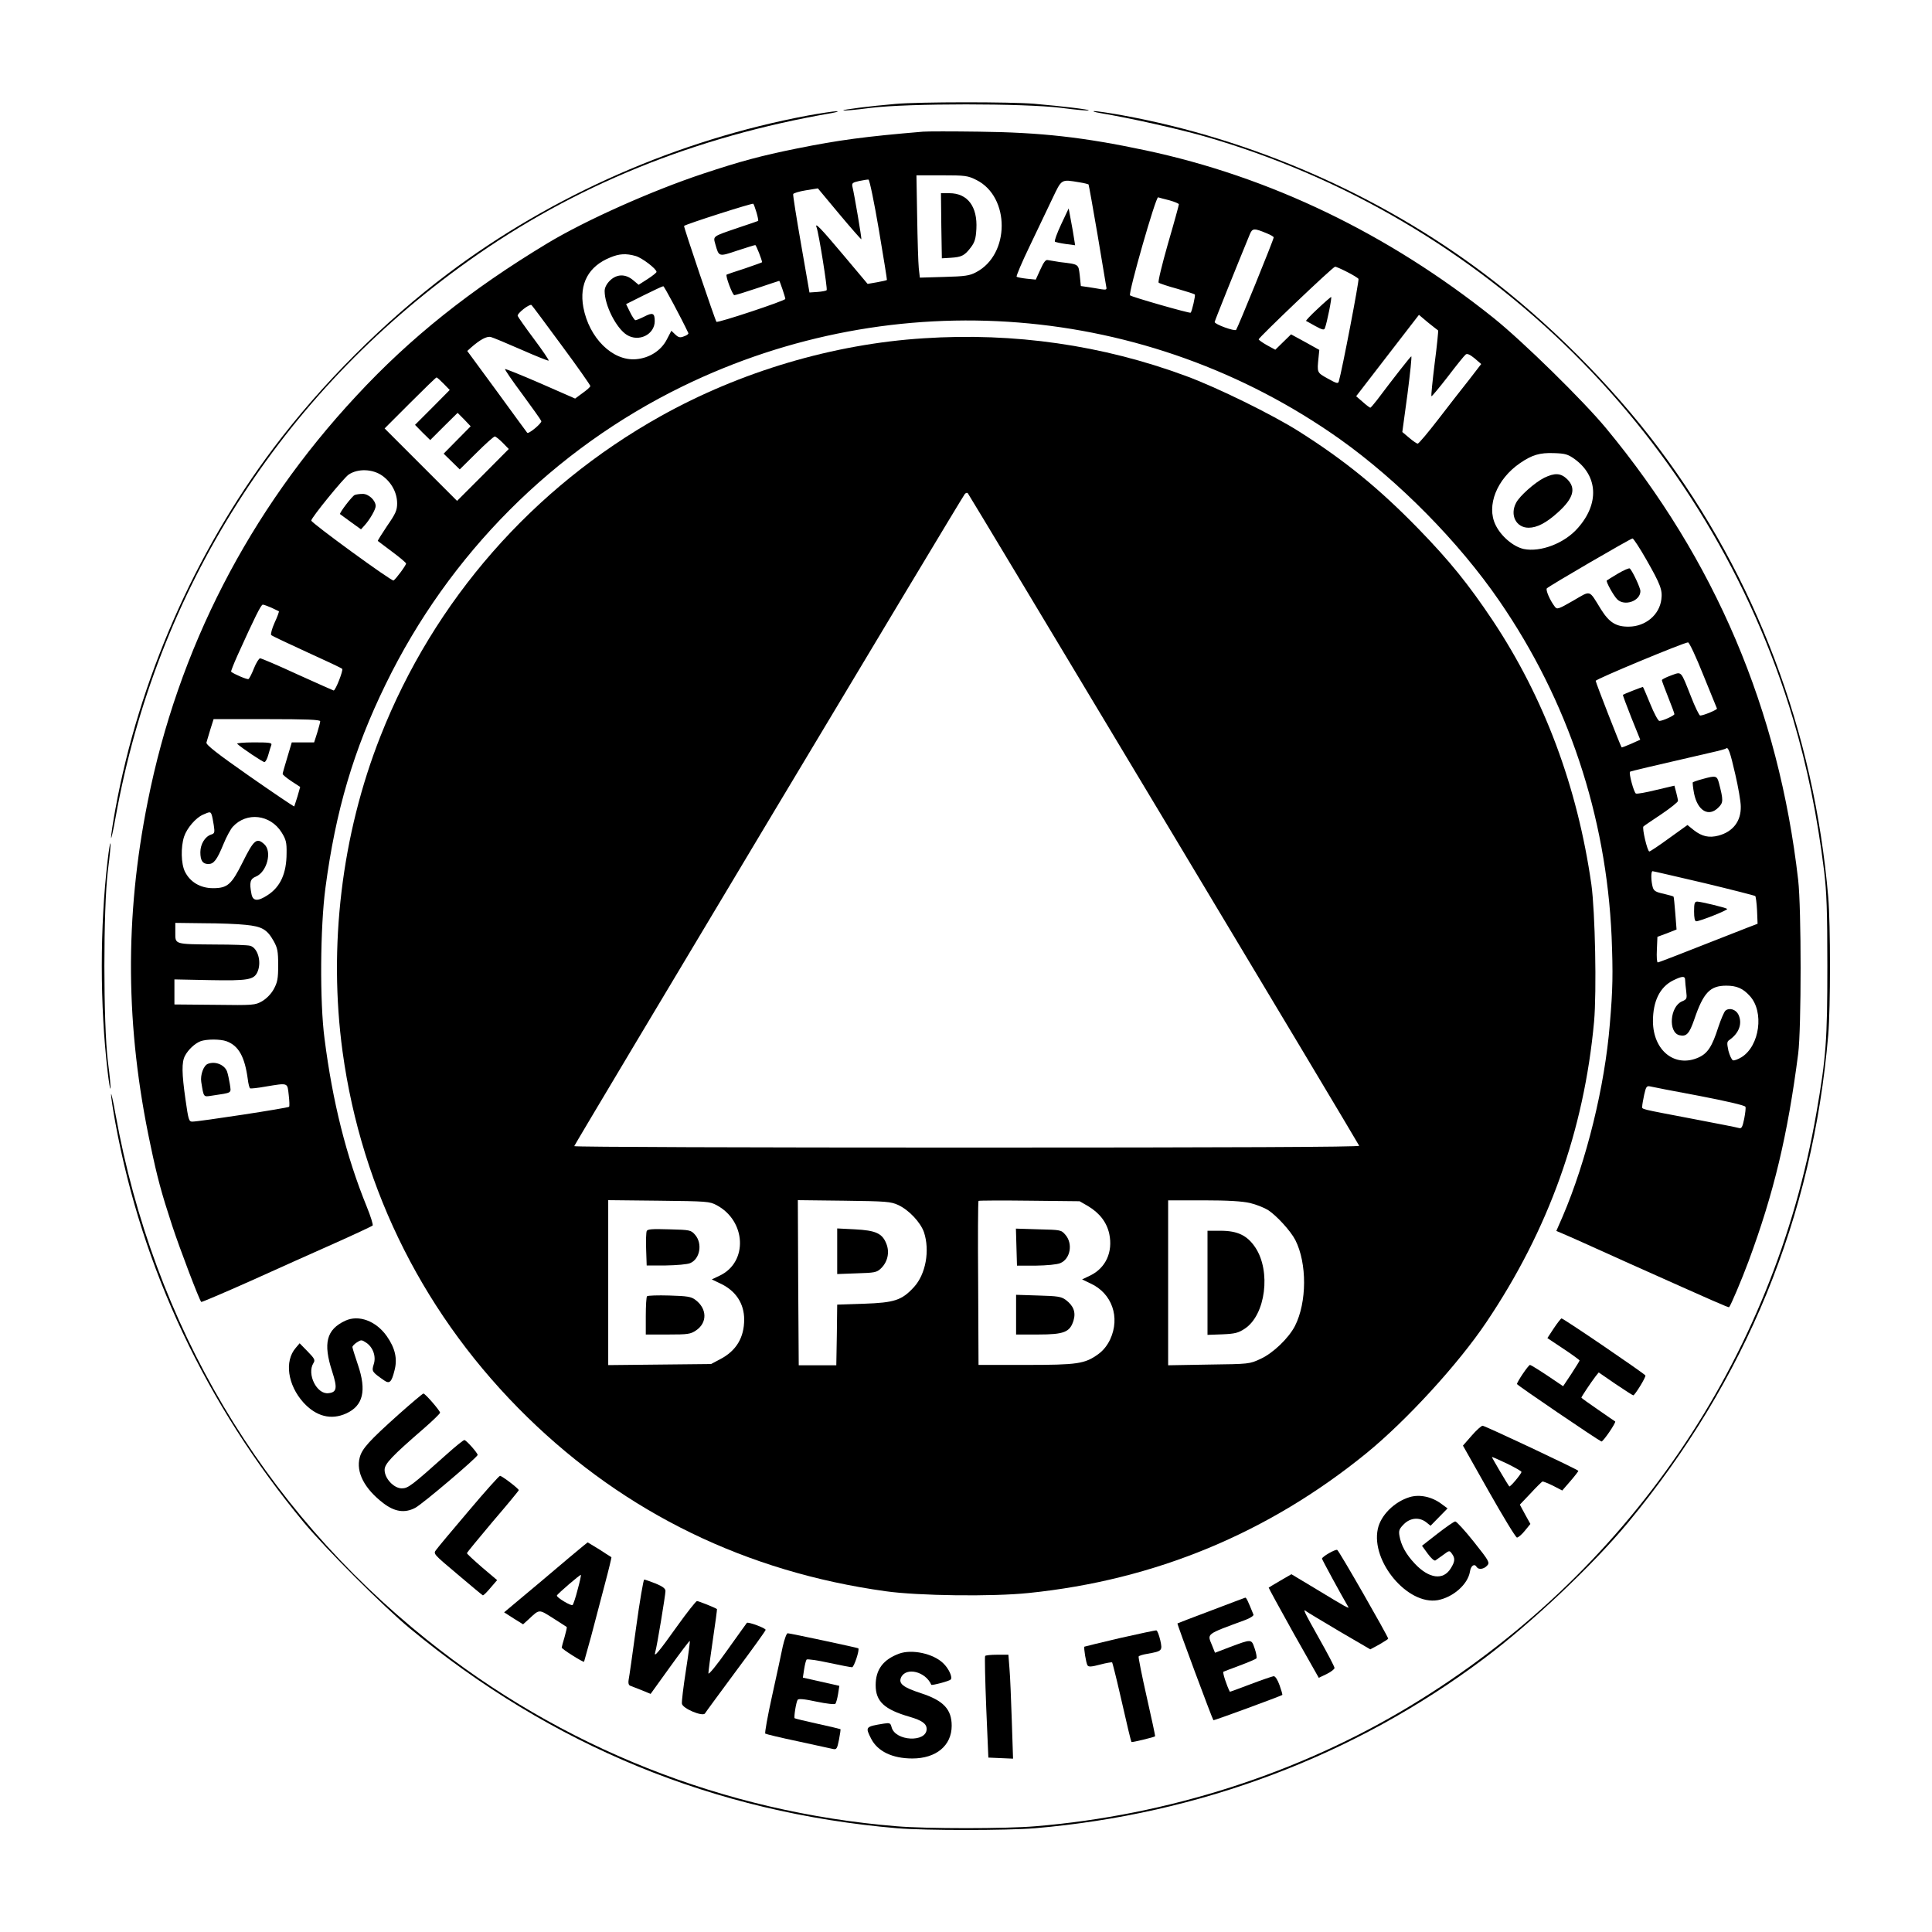<?xml version="1.0" standalone="no"?>
<!DOCTYPE svg PUBLIC "-//W3C//DTD SVG 20010904//EN"
 "http://www.w3.org/TR/2001/REC-SVG-20010904/DTD/svg10.dtd">
<svg version="1.0" xmlns="http://www.w3.org/2000/svg"
 width="1080pt" height="1080pt" viewBox="0 0 1080 1080"
 preserveAspectRatio="xMidYMid meet">

<g transform="translate(0,1080) scale(0.1,-0.1)"
fill="#000000" stroke="none">
<path d="M5005 10219 c-143 -12 -296 -32 -291 -36 2 -3 71 3 153 14 214 26
852 26 1066 0 82 -11 150 -17 153 -14 5 5 -145 23 -306 37 -133 11 -643 11
-775 -1z"/>
<path d="M4515 10154 c-725 -136 -1427 -444 -2009 -882 -359 -270 -708 -619
-978 -978 -440 -585 -751 -1295 -883 -2017 -14 -76 -25 -148 -24 -160 0 -12
12 39 25 113 229 1271 921 2363 1972 3111 592 422 1265 695 2032 827 31 6 42
10 25 10 -16 0 -88 -11 -160 -24z"/>
<path d="M6150 10168 c182 -31 425 -86 579 -129 1577 -452 2826 -1687 3295
-3260 79 -267 135 -541 173 -849 14 -116 18 -222 18 -530 0 -412 -7 -511 -61
-820 -238 -1383 -1059 -2583 -2269 -3315 -624 -378 -1356 -613 -2098 -674
-165 -14 -609 -14 -774 0 -967 79 -1875 440 -2628 1044 -923 740 -1527 1761
-1739 2935 -13 74 -25 125 -25 113 -1 -12 10 -84 24 -160 150 -817 505 -1571
1053 -2233 123 -148 444 -469 592 -592 795 -658 1704 -1031 2725 -1118 155
-13 615 -13 770 0 924 79 1787 405 2510 948 268 201 610 524 807 762 658 795
1031 1704 1118 2725 13 155 13 615 0 770 -79 924 -405 1787 -948 2510 -267
356 -620 708 -978 977 -585 440 -1295 751 -2017 883 -76 14 -148 24 -160 24
-12 -1 3 -6 33 -11z"/>
<path d="M5160 10064 c-323 -27 -472 -47 -705 -94 -203 -41 -317 -72 -525
-141 -286 -95 -656 -260 -870 -389 -431 -260 -767 -528 -1068 -853 -600 -644
-997 -1417 -1166 -2267 -130 -648 -125 -1264 15 -1920 38 -182 61 -267 121
-450 43 -131 152 -417 163 -428 2 -2 127 51 277 118 150 68 363 163 473 212
110 49 203 93 208 97 4 4 -11 52 -33 106 -114 280 -191 586 -236 940 -27 205
-24 621 5 840 57 433 158 774 337 1140 354 727 938 1313 1659 1665 1191 581
2596 469 3674 -294 330 -235 665 -574 893 -906 383 -557 597 -1200 627 -1876
8 -206 7 -291 -10 -489 -28 -347 -130 -763 -264 -1076 l-35 -80 33 -14 c18 -7
190 -84 382 -171 479 -214 548 -245 551 -241 9 9 70 153 108 255 142 383 219
706 278 1162 18 142 18 811 0 970 -109 952 -464 1789 -1073 2525 -128 155
-467 487 -629 617 -590 472 -1251 790 -1948 938 -345 73 -582 100 -932 104
-146 2 -285 2 -310 0z m298 -270 c189 -94 189 -417 -2 -516 -35 -19 -62 -23
-178 -26 l-136 -4 -6 53 c-3 30 -7 159 -9 287 l-4 232 142 0 c132 0 145 -2
193 -26z m-545 -279 c26 -153 46 -279 45 -280 -2 -2 -27 -8 -56 -13 l-52 -9
-137 163 c-126 150 -161 186 -148 152 12 -31 62 -344 56 -350 -3 -4 -26 -8
-51 -10 l-45 -3 -47 270 c-26 149 -46 274 -44 280 1 5 33 15 70 21 l68 11 120
-144 c66 -79 122 -142 123 -141 3 3 -39 250 -50 295 -4 19 1 23 37 31 24 5 48
9 53 8 6 -2 32 -128 58 -281z m1120 266 c26 -4 49 -10 52 -12 2 -3 24 -128 50
-279 25 -151 47 -283 49 -293 4 -16 0 -18 -27 -14 -18 3 -51 9 -73 12 l-42 6
-6 59 c-8 65 -3 62 -111 75 -27 4 -57 9 -67 11 -12 4 -23 -10 -42 -52 l-26
-57 -50 5 c-28 3 -53 8 -57 11 -3 4 29 80 72 169 43 90 100 209 127 266 54
113 48 110 151 93z m505 -101 c28 -8 52 -18 52 -22 0 -5 -27 -104 -61 -220
-33 -116 -57 -214 -52 -218 4 -4 51 -20 103 -34 52 -15 96 -29 99 -32 5 -4
-16 -95 -23 -102 -5 -5 -330 88 -339 97 -11 11 144 553 157 548 6 -2 35 -10
64 -17z m-2309 -68 c7 -24 11 -45 9 -47 -2 -1 -53 -19 -114 -39 -143 -49 -138
-45 -125 -92 20 -70 18 -70 122 -35 52 17 97 31 101 31 5 0 38 -84 38 -96 0
-1 -44 -17 -97 -35 -54 -17 -99 -33 -101 -34 -8 -7 33 -115 43 -115 6 0 65 18
130 40 65 22 120 40 121 40 3 0 34 -92 34 -101 0 -10 -377 -135 -385 -128 -7
8 -185 533 -181 536 10 10 382 129 387 124 3 -3 11 -26 18 -49z m2854 -117
c20 -8 37 -18 37 -22 0 -13 -202 -508 -210 -517 -9 -9 -120 31 -120 44 0 6
128 324 196 489 15 36 23 37 97 6z m-3530 -126 c36 -10 117 -72 117 -89 0 -4
-22 -22 -50 -40 l-50 -32 -31 26 c-43 36 -91 35 -130 -3 -19 -19 -29 -40 -29
-58 0 -80 65 -208 124 -245 67 -42 156 2 156 77 0 45 -11 50 -59 25 -22 -11
-44 -20 -49 -20 -4 0 -18 20 -30 45 l-22 45 100 50 c55 27 103 50 108 50 5 0
99 -175 140 -262 2 -5 -9 -13 -24 -18 -22 -9 -31 -7 -49 10 l-22 21 -25 -48
c-32 -63 -98 -105 -173 -111 -131 -11 -262 119 -294 290 -24 132 29 230 151
279 50 21 88 23 141 8z m3977 -89 c32 -16 61 -34 64 -39 5 -7 -92 -513 -110
-573 -4 -14 -12 -12 -62 16 -61 34 -60 32 -51 120 l4 40 -79 44 -79 43 -44
-43 -44 -43 -46 25 c-25 14 -46 29 -47 33 -1 9 415 406 427 406 4 1 34 -12 67
-29z m-4391 -410 c89 -120 161 -223 161 -228 0 -5 -19 -22 -43 -39 l-42 -31
-194 85 c-106 46 -195 82 -198 80 -2 -3 41 -66 97 -141 55 -75 103 -142 106
-150 4 -11 -72 -75 -79 -65 -2 2 -78 106 -169 231 l-166 226 21 19 c50 44 88
65 111 59 12 -3 89 -35 171 -71 81 -36 150 -63 152 -61 3 2 -34 57 -82 121
-48 64 -89 123 -91 129 -5 13 65 68 77 61 4 -3 79 -104 168 -225z m4900 83 c2
-2 -6 -84 -19 -183 -12 -99 -21 -183 -18 -185 2 -2 43 47 91 109 48 63 93 119
100 124 8 7 23 1 50 -21 l37 -32 -67 -87 c-38 -47 -115 -147 -173 -222 -58
-75 -109 -136 -115 -136 -5 0 -27 15 -48 33 l-38 32 29 213 c15 117 25 211 21
210 -6 -3 -95 -116 -192 -245 -18 -23 -34 -42 -37 -42 -3 0 -22 14 -42 32
l-37 32 175 227 176 228 51 -43 c29 -23 54 -43 56 -44z m-5559 -298 l34 -35
-97 -98 -97 -97 42 -43 43 -42 76 76 77 76 37 -37 36 -38 -75 -76 -76 -77 45
-44 45 -44 93 92 c51 51 97 92 103 92 5 0 25 -16 44 -35 l34 -35 -144 -145
-145 -145 -202 202 -203 203 142 142 c79 79 145 143 148 143 4 0 21 -16 40
-35z m6322 -421 c131 -95 139 -250 18 -386 -74 -85 -208 -136 -302 -117 -59
13 -128 72 -158 135 -52 107 7 256 137 345 67 46 110 59 190 56 62 -2 77 -6
115 -33z m-6664 -94 c51 -37 82 -95 82 -154 0 -38 -8 -57 -56 -126 -30 -45
-54 -83 -52 -84 2 -2 38 -29 81 -61 42 -31 77 -61 77 -65 0 -10 -56 -86 -70
-95 -10 -6 -460 322 -460 335 0 16 181 238 209 257 52 35 135 32 189 -7z
m7065 -468 c80 -140 91 -171 84 -223 -11 -87 -89 -151 -181 -152 -72 -1 -110
23 -156 96 -70 113 -54 108 -156 49 -82 -47 -90 -50 -102 -34 -28 36 -53 95
-45 103 15 15 467 278 479 279 5 0 40 -53 77 -118z m-7686 -269 c21 -10 40
-19 42 -20 2 -1 -8 -30 -24 -64 -15 -33 -23 -65 -19 -69 5 -5 94 -47 199 -95
104 -47 193 -89 198 -94 7 -7 -37 -121 -48 -121 -2 0 -93 41 -202 90 -108 50
-202 90 -209 90 -6 0 -22 -25 -34 -55 -12 -31 -26 -58 -31 -61 -7 -4 -82 28
-97 41 -2 2 14 43 36 92 95 210 131 283 141 283 6 0 27 -8 48 -17z m8004 -375
c41 -100 75 -185 77 -189 3 -6 -75 -39 -94 -39 -5 0 -29 48 -52 108 -58 146
-50 138 -111 116 -28 -10 -51 -22 -51 -26 0 -5 16 -47 35 -95 19 -48 35 -90
35 -95 0 -8 -65 -38 -84 -38 -7 0 -30 43 -51 95 -21 52 -40 95 -41 95 -5 0
-109 -41 -112 -44 -1 -2 20 -59 47 -127 l50 -124 -51 -23 c-28 -12 -51 -21
-53 -20 -8 12 -145 363 -145 372 1 10 487 212 516 215 7 1 45 -81 85 -181z
m-7731 -260 c0 -6 -8 -35 -17 -65 l-17 -53 -62 0 -63 0 -25 -84 c-14 -46 -26
-88 -26 -92 0 -5 22 -23 49 -41 l49 -32 -15 -53 c-9 -29 -17 -54 -18 -56 -2
-2 -114 74 -249 168 -182 127 -245 177 -242 189 3 9 12 42 22 74 l18 57 298 0
c220 0 298 -3 298 -12z m7910 -295 c17 -73 31 -154 31 -181 2 -82 -43 -141
-124 -163 -53 -14 -93 -5 -138 30 l-36 29 -103 -74 c-56 -41 -106 -74 -110
-74 -11 0 -42 132 -33 140 4 4 50 35 101 69 50 34 92 67 92 74 0 6 -5 28 -10
48 l-10 37 -102 -24 c-56 -14 -107 -23 -113 -20 -11 4 -41 114 -33 122 4 3
130 33 448 106 46 10 86 21 89 24 12 11 23 -21 51 -143z m-8517 -227 c3 -7 8
-34 12 -59 6 -40 5 -46 -14 -52 -35 -11 -61 -54 -61 -99 0 -47 13 -66 45 -66
30 0 48 23 84 111 17 42 41 85 52 97 78 85 210 69 273 -31 25 -40 29 -57 28
-116 0 -114 -35 -189 -106 -235 -55 -36 -82 -34 -90 5 -13 66 -8 86 25 99 61
26 91 139 47 180 -43 40 -59 26 -122 -101 -62 -124 -84 -144 -165 -144 -71 0
-128 34 -157 92 -22 44 -24 137 -5 196 16 48 66 106 106 123 38 17 42 17 48 0z
m8342 -382 c154 -37 283 -70 287 -73 3 -3 8 -39 10 -80 l3 -75 -55 -21 c-404
-159 -497 -195 -503 -195 -5 0 -7 32 -5 71 l3 72 54 20 53 21 -7 90 c-4 50 -8
93 -10 94 -2 2 -27 9 -56 16 -43 9 -54 16 -60 36 -10 35 -11 90 -1 90 4 0 133
-30 287 -66z m-8152 -234 c91 -9 120 -25 157 -91 21 -38 25 -56 25 -134 0 -77
-4 -96 -25 -135 -15 -27 -41 -53 -65 -67 -39 -22 -47 -23 -265 -20 l-225 2 0
70 0 70 198 -4 c214 -4 246 2 266 45 25 56 2 136 -41 147 -13 4 -100 7 -193 7
-233 2 -225 0 -225 67 l0 54 158 -2 c86 0 192 -4 235 -9z m8047 -309 c0 -10 3
-38 6 -62 5 -42 4 -45 -24 -57 -67 -29 -78 -173 -14 -189 39 -9 55 7 83 88 51
150 88 189 179 189 58 0 93 -15 131 -57 82 -88 56 -280 -46 -343 -20 -12 -41
-20 -48 -17 -7 3 -18 27 -25 53 -9 43 -9 51 6 61 54 38 73 92 50 141 -14 29
-51 41 -73 22 -7 -6 -25 -48 -40 -93 -34 -107 -59 -145 -109 -168 -132 -60
-255 37 -256 202 0 113 39 191 112 228 53 26 68 26 68 2z m-8153 -342 c67 -25
101 -86 118 -211 3 -26 9 -49 13 -52 4 -2 43 2 87 10 128 21 121 23 129 -47 4
-34 5 -63 2 -66 -6 -7 -503 -83 -541 -83 -19 0 -22 10 -38 123 -21 147 -22
209 -3 245 18 34 54 68 86 81 34 13 112 13 147 0z m8232 -305 c150 -29 255
-53 258 -61 3 -6 -1 -37 -7 -68 -9 -45 -15 -55 -28 -51 -9 3 -125 26 -257 51
-304 58 -285 53 -285 70 0 8 5 37 11 65 10 45 14 51 33 47 11 -3 135 -27 275
-53z"/>
<path d="M5262 9538 l3 -182 50 3 c61 4 77 12 112 58 22 29 28 49 31 103 7
125 -49 200 -151 200 l-47 0 2 -182z"/>
<path d="M5932 9546 c-23 -49 -39 -93 -35 -97 5 -3 32 -9 61 -13 l52 -7 -6 38
c-3 21 -11 67 -18 103 l-12 65 -42 -89z"/>
<path d="M7366 9074 c-38 -35 -67 -66 -65 -68 2 -1 26 -14 52 -29 39 -21 49
-23 53 -12 12 30 41 175 35 175 -3 -1 -37 -30 -75 -66z"/>
<path d="M8632 8129 c-52 -26 -138 -102 -157 -140 -36 -68 0 -139 70 -139 47
0 99 27 163 85 88 79 104 135 53 186 -36 35 -69 37 -129 8z"/>
<path d="M1983 8033 c-14 -5 -88 -102 -82 -107 2 -2 29 -21 60 -44 l57 -41 20
22 c29 32 62 89 62 108 0 32 -40 69 -73 68 -18 0 -37 -3 -44 -6z"/>
<path d="M9045 7594 c-33 -20 -61 -37 -63 -39 -6 -6 38 -85 58 -105 41 -41
130 -10 130 46 0 17 -42 108 -59 126 -4 4 -33 -9 -66 -28z"/>
<path d="M1326 6642 c27 -25 143 -102 152 -102 6 0 16 18 22 41 6 22 14 47 17
55 4 12 -12 14 -98 14 -57 0 -99 -4 -93 -8z"/>
<path d="M9517 6445 c-27 -7 -51 -16 -54 -18 -2 -3 1 -31 7 -63 20 -97 82
-133 136 -78 28 27 28 41 3 137 -11 41 -17 43 -92 22z"/>
<path d="M9470 5705 c0 -36 4 -55 12 -55 21 0 179 63 173 69 -7 7 -143 40
-167 41 -15 0 -18 -9 -18 -55z"/>
<path d="M1162 4853 c-24 -9 -43 -62 -37 -101 14 -88 12 -84 58 -77 119 18
109 12 102 64 -4 25 -11 58 -16 72 -15 38 -67 58 -107 42z"/>
<path d="M5164 8909 c-506 -32 -1025 -186 -1472 -436 -715 -400 -1266 -1029
-1565 -1788 -218 -552 -292 -1176 -212 -1764 107 -781 465 -1488 1033 -2043
550 -537 1225 -865 2002 -973 183 -26 599 -31 800 -10 706 72 1340 335 1889
782 223 182 513 498 670 732 348 517 546 1071 602 1680 15 170 6 613 -15 766
-78 547 -264 1044 -552 1477 -135 202 -241 333 -414 511 -220 226 -412 383
-670 546 -147 93 -456 245 -630 309 -467 173 -960 244 -1466 211z m1342 -2689
c599 -998 1090 -1819 1092 -1825 2 -7 -720 -10 -2193 -10 -1207 0 -2195 3
-2195 8 0 7 2163 3620 2183 3645 6 7 13 9 17 5 4 -4 497 -825 1096 -1823z
m-2500 -2157 c165 -88 176 -317 19 -393 l-46 -22 48 -23 c86 -40 133 -112 133
-201 0 -101 -44 -175 -134 -222 l-51 -27 -287 -3 -288 -3 0 461 0 461 283 -3
c269 -3 284 -4 323 -25z m1015 1 c60 -28 124 -96 144 -152 34 -103 10 -235
-56 -307 -68 -74 -109 -87 -280 -93 l-149 -5 -2 -169 -3 -170 -105 0 -105 0
-3 462 -2 461 257 -3 c238 -3 262 -5 304 -24z m1061 -6 c65 -39 105 -91 119
-156 21 -101 -20 -190 -106 -232 l-46 -22 48 -23 c119 -55 166 -189 109 -312
-16 -34 -39 -63 -67 -83 -75 -54 -115 -60 -406 -60 l-263 0 -2 456 c-2 251 -1
458 2 461 3 2 131 3 285 1 l280 -3 47 -27z m906 17 c34 -8 79 -26 100 -39 47
-30 127 -117 153 -168 66 -130 65 -348 -2 -480 -35 -68 -122 -152 -192 -184
-62 -29 -63 -29 -289 -32 l-228 -4 0 461 0 461 198 0 c138 0 216 -5 260 -15z"/>
<path d="M3615 3918 c-3 -8 -5 -55 -3 -103 l3 -89 107 0 c60 1 120 6 136 13
55 23 70 109 28 158 -24 27 -27 28 -145 31 -97 3 -122 1 -126 -10z"/>
<path d="M3617 3554 c-4 -4 -7 -54 -7 -111 l0 -103 124 0 c112 0 126 2 157 23
64 43 62 122 -4 171 -24 18 -46 21 -145 24 -65 2 -120 0 -125 -4z"/>
<path d="M4680 3805 l0 -127 109 4 c100 3 112 5 135 27 38 36 50 90 31 138
-23 59 -60 75 -177 81 l-98 5 0 -128z"/>
<path d="M5682 3828 l3 -103 105 0 c62 1 118 6 137 14 56 23 72 108 29 158
-24 28 -26 28 -150 31 l-127 4 3 -104z"/>
<path d="M5680 3451 l0 -111 123 0 c145 0 178 13 198 78 14 47 0 83 -44 116
-25 18 -45 21 -153 24 l-124 4 0 -111z"/>
<path d="M6750 3629 l0 -291 83 3 c71 3 90 8 126 32 116 77 147 321 58 454
-45 67 -99 93 -194 93 l-73 0 0 -291z"/>
<path d="M602 5993 c-44 -371 -44 -815 0 -1186 6 -53 13 -95 15 -93 3 3 -3 71
-14 153 -26 214 -26 852 0 1066 11 82 17 150 14 153 -2 2 -9 -40 -15 -93z"/>
<path d="M1930 3417 c-105 -49 -125 -125 -73 -284 30 -93 26 -116 -21 -121
-65 -8 -122 107 -84 168 11 17 7 25 -32 65 l-45 46 -22 -26 c-64 -74 -45 -207
43 -305 71 -78 155 -100 240 -61 94 43 114 127 65 271 -17 50 -31 95 -31 100
0 5 11 17 25 26 23 15 27 15 51 -1 39 -25 58 -78 43 -122 -12 -39 -10 -42 59
-90 29 -20 41 -10 57 55 18 66 4 126 -43 193 -60 85 -157 121 -232 86z"/>
<path d="M8686 3375 l-36 -55 90 -60 c50 -33 90 -63 90 -65 0 -3 -21 -36 -46
-75 l-46 -69 -89 60 c-48 32 -92 59 -96 59 -9 0 -73 -95 -73 -107 0 -6 446
-309 472 -321 8 -4 83 106 77 112 -2 1 -46 31 -96 66 -51 35 -93 65 -93 67 0
5 54 86 80 120 l17 21 93 -64 c52 -35 97 -64 100 -64 9 0 71 101 68 111 -3 9
-458 319 -469 319 -3 0 -23 -25 -43 -55z"/>
<path d="M2227 2892 c-164 -147 -203 -190 -216 -239 -22 -82 26 -175 132 -256
63 -48 119 -57 178 -26 38 19 349 283 349 296 0 11 -64 83 -74 83 -6 0 -49
-35 -96 -77 -201 -180 -219 -193 -254 -193 -44 0 -96 55 -96 103 0 34 37 74
223 235 48 42 87 80 87 85 0 11 -83 107 -93 107 -4 0 -67 -53 -140 -118z"/>
<path d="M8227 2775 l-49 -56 145 -257 c80 -141 150 -257 157 -257 7 0 27 17
44 38 l31 38 -30 54 -29 54 60 63 c32 35 62 64 66 66 3 2 30 -9 59 -23 l52
-27 46 53 c25 29 45 55 44 57 -4 8 -522 252 -535 252 -7 0 -35 -25 -61 -55z
m278 -203 c0 -11 -64 -87 -68 -81 -9 10 -97 160 -97 164 0 2 37 -14 83 -36 45
-22 82 -43 82 -47z"/>
<path d="M2620 2354 c-91 -107 -173 -205 -182 -218 -17 -22 -15 -23 119 -136
74 -63 138 -116 142 -118 4 -1 23 18 43 42 l37 43 -85 72 c-46 40 -84 75 -84
79 1 4 66 83 145 177 80 93 145 172 145 175 -1 9 -94 80 -105 80 -5 0 -84 -88
-175 -196z"/>
<path d="M7880 2431 c-86 -26 -162 -102 -178 -178 -39 -182 167 -427 335 -398
86 16 168 88 180 159 5 34 25 48 38 26 10 -16 40 -12 58 8 16 17 12 25 -74
133 -50 63 -97 114 -104 114 -7 0 -51 -31 -99 -68 l-87 -68 32 -44 c18 -25 37
-42 43 -38 6 4 26 18 45 32 32 24 34 25 47 6 19 -25 18 -44 -6 -82 -42 -69
-122 -58 -201 26 -50 53 -77 103 -86 156 -5 29 -1 39 25 65 36 36 86 40 124
11 l25 -20 47 48 48 49 -34 25 c-53 40 -122 55 -178 38z"/>
<path d="M3260 2158 c-14 -11 -119 -99 -233 -196 l-209 -175 53 -34 53 -33 31
28 c62 58 56 57 137 6 40 -25 74 -48 76 -49 2 -2 -4 -27 -12 -56 -9 -29 -16
-56 -16 -59 0 -8 120 -84 125 -79 1 2 19 67 40 144 20 77 54 207 76 289 22 82
38 150 37 151 -2 1 -16 10 -33 21 -16 11 -46 30 -65 41 l-35 21 -25 -20z m-31
-244 c-11 -44 -24 -82 -28 -86 -7 -8 -92 43 -88 53 4 10 131 119 134 115 2 -2
-6 -39 -18 -82z"/>
<path d="M7428 2117 c-21 -12 -38 -25 -38 -30 0 -5 107 -202 147 -270 7 -12
-15 0 -178 99 l-140 84 -62 -36 c-34 -20 -63 -37 -65 -39 -1 -1 61 -115 138
-253 l142 -251 44 21 c24 12 44 27 44 34 0 7 -38 80 -85 163 -86 153 -95 172
-72 153 6 -5 90 -55 184 -111 l173 -101 50 27 c27 16 50 30 50 33 -1 13 -276
494 -285 496 -5 2 -27 -7 -47 -19z"/>
<path d="M3556 1703 c-20 -148 -39 -280 -42 -294 -3 -17 0 -28 8 -32 7 -3 36
-14 64 -25 l51 -21 108 150 c59 82 109 148 111 146 2 -1 -8 -77 -22 -167 -14
-90 -24 -173 -22 -184 4 -27 117 -74 129 -54 4 7 82 113 173 236 91 122 166
226 166 231 0 10 -98 46 -105 39 -2 -2 -51 -71 -109 -152 -59 -84 -106 -141
-106 -130 0 10 11 95 25 188 14 93 24 170 23 171 -10 8 -103 45 -112 45 -6 -1
-56 -64 -111 -141 -104 -146 -133 -180 -122 -144 9 28 57 319 57 341 0 14 -16
26 -55 42 -31 12 -59 22 -64 22 -4 0 -25 -120 -45 -267z"/>
<path d="M6770 1797 c-102 -38 -186 -71 -188 -72 -3 -3 195 -535 201 -541 3
-3 377 135 385 141 2 2 -5 26 -15 54 -11 31 -24 51 -33 51 -8 -1 -67 -21 -130
-45 -63 -24 -115 -43 -115 -42 -18 35 -42 108 -36 112 5 2 46 18 92 35 46 17
87 35 92 39 4 4 0 29 -9 55 -19 55 -15 55 -141 8 l-81 -31 -16 40 c-28 69 -40
60 187 144 26 10 46 23 44 29 -31 77 -40 96 -46 95 -3 -1 -89 -33 -191 -72z"/>
<path d="M6260 1643 c-107 -25 -196 -47 -198 -48 -5 -5 9 -91 17 -104 6 -10
22 -9 71 4 34 9 64 14 67 12 2 -3 22 -81 43 -173 42 -185 62 -267 65 -272 3
-3 128 27 132 32 2 1 -20 101 -47 221 -27 119 -47 221 -45 225 3 5 24 11 48
15 84 15 86 17 73 76 -7 29 -16 54 -22 55 -5 1 -97 -19 -204 -43z"/>
<path d="M4376 1598 c-8 -40 -35 -165 -60 -278 -25 -113 -42 -208 -38 -211 4
-3 86 -23 182 -43 96 -21 185 -40 197 -43 19 -4 23 1 33 52 6 31 10 58 8 59
-1 1 -59 15 -128 30 -68 15 -126 29 -128 31 -5 5 8 90 17 103 4 7 35 5 104
-10 58 -12 102 -17 107 -12 4 5 11 30 15 55 l7 45 -102 23 -102 23 7 46 c4 26
10 50 14 55 4 4 60 -4 124 -18 64 -14 123 -25 130 -25 11 0 43 97 35 106 -4 3
-381 84 -395 84 -6 0 -18 -33 -27 -72z"/>
<path d="M5026 1556 c-89 -33 -131 -89 -131 -176 0 -91 48 -136 190 -177 69
-20 95 -39 95 -68 0 -77 -176 -69 -196 10 -6 23 -10 25 -43 20 -104 -17 -105
-18 -71 -85 36 -70 118 -110 230 -110 133 0 220 72 220 183 0 92 -46 141 -172
182 -101 33 -126 54 -111 88 28 60 137 33 169 -41 3 -5 99 20 108 29 13 11
-10 62 -42 92 -56 54 -175 79 -246 53z"/>
<path d="M5507 1543 c-3 -5 0 -134 6 -288 l12 -280 69 -3 69 -3 -7 213 c-4
117 -9 248 -13 291 l-6 77 -63 0 c-34 0 -65 -3 -67 -7z"/>
</g>
</svg>
